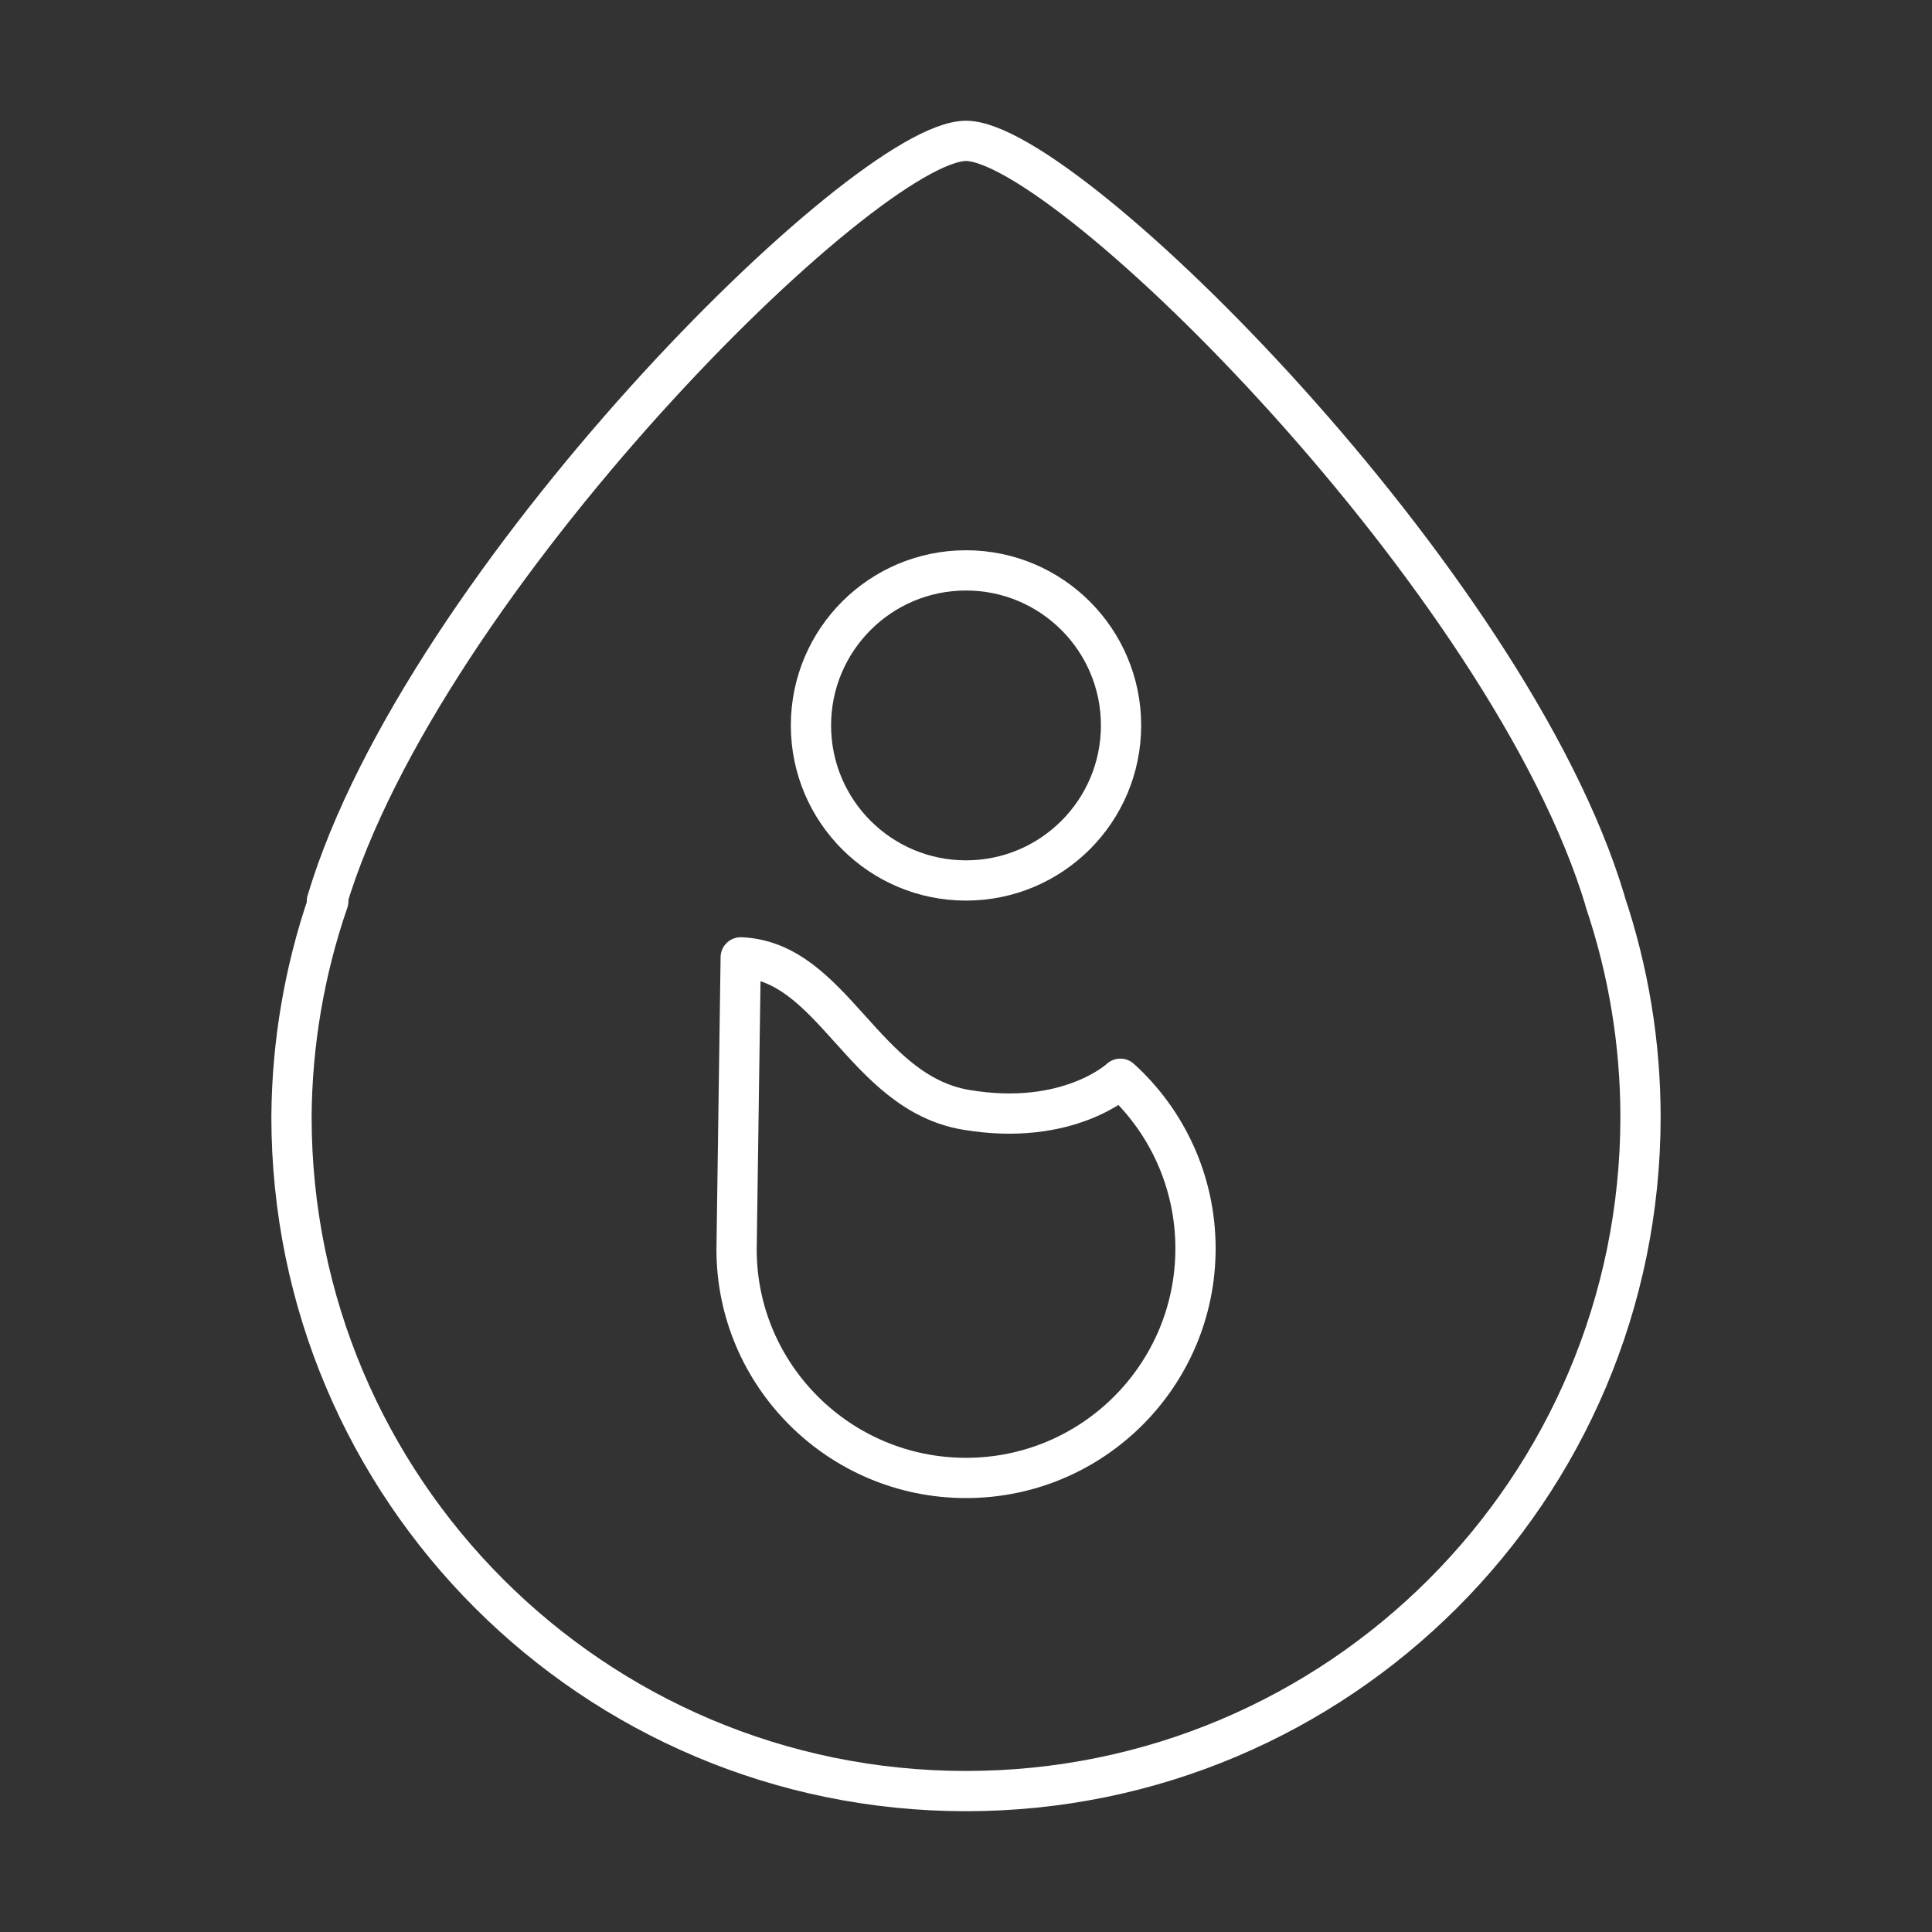 <?xml version="1.0" encoding="UTF-8"?><svg id="a" xmlns="http://www.w3.org/2000/svg" viewBox="0 0 48 48"><rect x="0" y="0" width="48" height="48" fill="#333333" stroke="none"/><defs><style>.f{stroke-linecap:round;}.f,.g{fill:none;stroke:#fff;stroke-linejoin:round;}</style></defs><g id="b"><path id="c" class="f" d="m24,3.5c-2.501,0-13.5,10.942-15.878,18.888h.035c-.594,1.724-.903,3.533-.915,5.356 0,9.254,7.503,16.755,16.758,16.755,9.255-0,16.758-7.502,16.758-16.755-.001-1.822-.299-3.631-.882-5.356h.004c-2.378-7.946-13.379-18.888-15.88-18.888Z"/><circle id="d" class="f" cx="24" cy="18.023" r="3.852"/><path id="e" class="g" d="m18.403,23.785c2.298.095,3.045,3.357,5.598,3.788,2.553.431,3.834-.772,3.834-.772,1.143,1.036,1.867,2.542,1.867,4.218,0,3.148-2.552,5.7-5.701,5.7s-5.701-2.552-5.701-5.676l.103-7.258Z"/></g></svg>